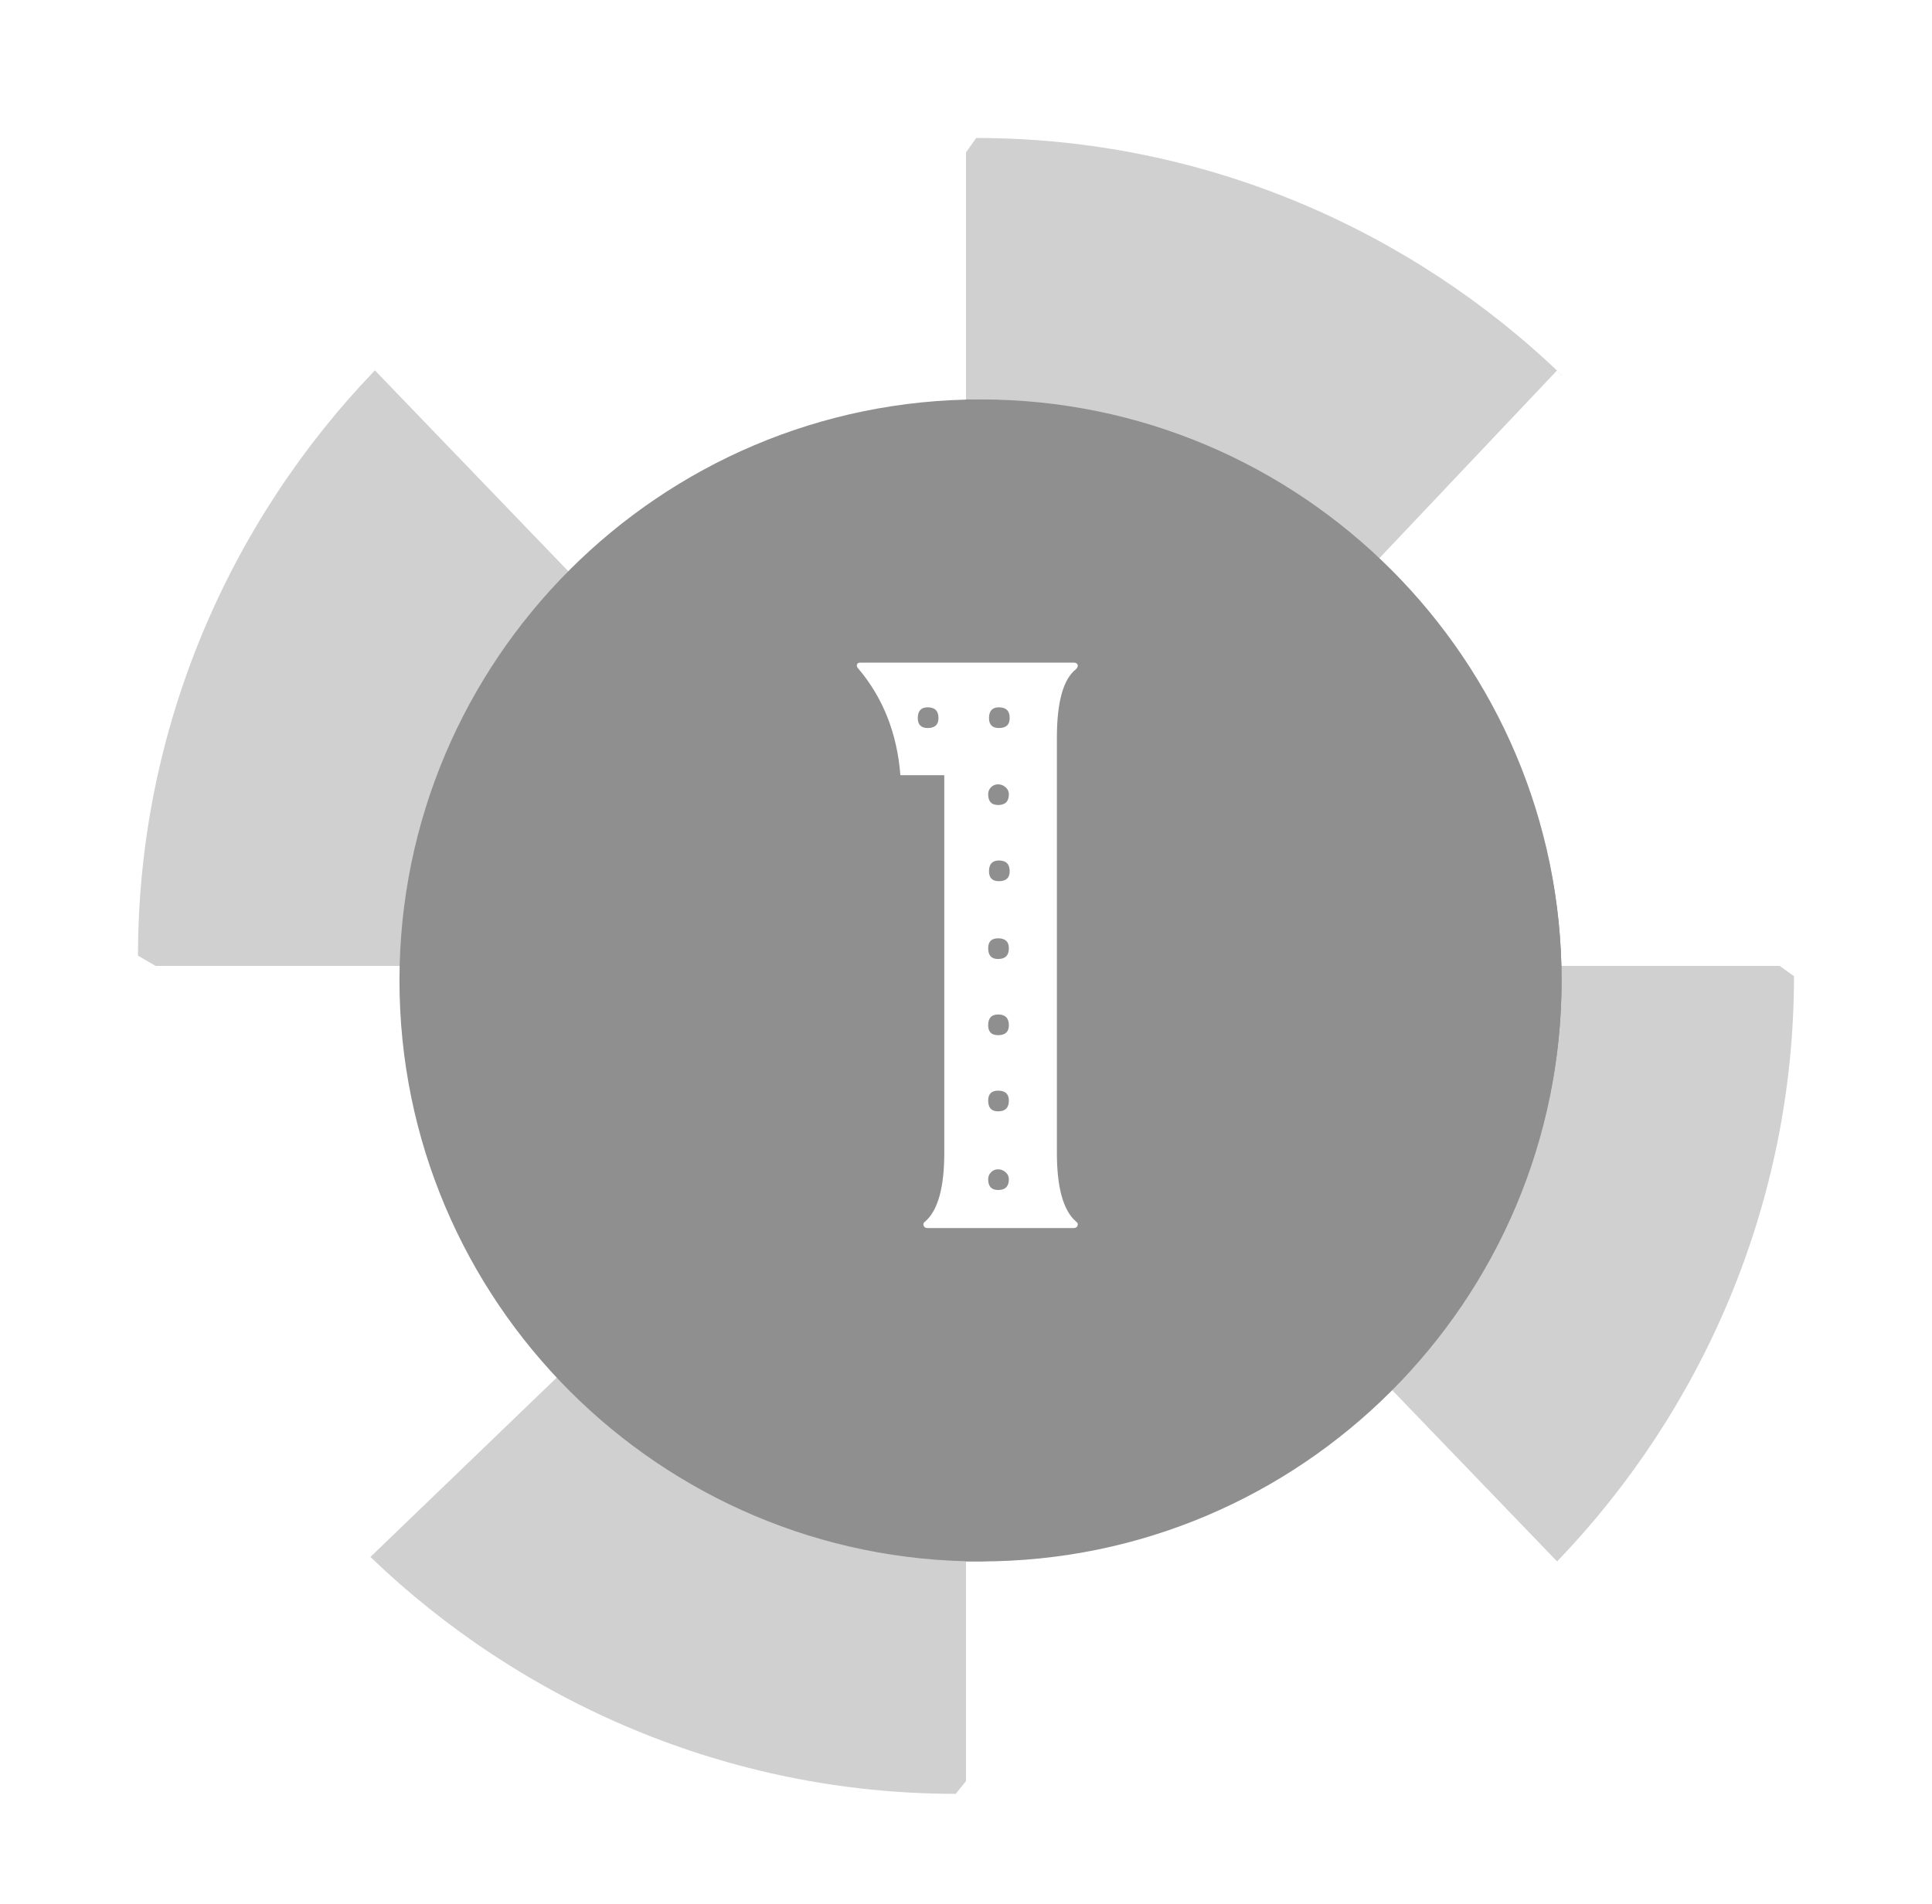 <?xml version="1.0" encoding="UTF-8"?>
<svg width="140px" height="138px" viewBox="0 0 140 138" version="1.1" xmlns="http://www.w3.org/2000/svg" xmlns:xlink="http://www.w3.org/1999/xlink">
    <!-- Generator: Sketch 52 (66869) - http://www.bohemiancoding.com/sketch -->
    <title>Group</title>
    <desc>Created with Sketch.</desc>
    <defs>
        <filter x="-19.2%" y="-19.2%" width="138.3%" height="138.3%" filterUnits="objectBoundingBox" id="filter-1">
            <feOffset dx="0" dy="2" in="SourceAlpha" result="shadowOffsetOuter1"></feOffset>
            <feGaussianBlur stdDeviation="5" in="shadowOffsetOuter1" result="shadowBlurOuter1"></feGaussianBlur>
            <feColorMatrix values="0 0 0 0 0   0 0 0 0 0   0 0 0 0 0  0 0 0 0.5 0" type="matrix" in="shadowBlurOuter1" result="shadowMatrixOuter1"></feColorMatrix>
            <feMerge>
                <feMergeNode in="shadowMatrixOuter1"></feMergeNode>
                <feMergeNode in="SourceGraphic"></feMergeNode>
            </feMerge>
        </filter>
    </defs>
    <g id="Page-1" stroke="none" stroke-width="1" fill="none" fill-rule="evenodd">
        <g id="Coin-1" transform="translate(0, -2)">
            <g id="Group" transform="translate(10, 10)">
                <g id="blockchain" filter="url(#filter-1)">
                    <path d="M60.744,20.617 C71.45,20.617 81.157,24.81 88.188,31.579 L103.104,24.016 L103.158,17.167 C92.291,6.706 77.289,0 60.744,0 L53.684,9.855 L60.744,20.617 Z" id="Path" fill="#D0D0D0"></path>
                    <path d="M60,20.617 L60,0 C43.165,0 27.899,6.706 16.842,17.167 L16.897,30.813 L32.075,31.579 C39.229,24.81 49.106,20.617 60,20.617 Z" id="Path" fill="#FFFFFF"></path>
                    <path d="M31.579,31.812 L17.167,16.842 C6.706,27.709 0,42.711 0,59.256 L12.121,66.316 L20.617,59.256 C20.617,48.55 24.81,38.843 31.579,31.812 Z" id="Path" fill="#D0D0D0"></path>
                    <path d="M20.617,60 L0,60 C0,76.835 6.706,92.101 17.167,103.158 L30.813,95.919 L31.579,87.925 C24.81,80.771 20.617,70.894 20.617,60 Z" id="Path" fill="#FFFFFF"></path>
                    <path d="M59.256,99.383 C48.55,99.383 38.843,95.19 31.812,88.421 L16.842,102.833 C27.709,113.294 42.711,120 59.256,120 L66.316,111.221 L59.256,99.383 Z" id="Path" fill="#D0D0D0"></path>
                    <path d="M60,120 C76.835,120 92.101,113.294 103.158,102.833 L97.416,90.603 L87.925,88.421 C80.771,95.19 70.894,99.383 60,99.383 L60,120 Z" id="Path" fill="#FFFFFF"></path>
                    <path d="M120,60.744 L110.145,53.684 L99.383,60.744 C99.383,71.45 95.19,81.157 88.421,88.188 L102.833,103.158 C113.294,92.291 120,77.289 120,60.744 Z" id="Path" fill="#D0D0D0"></path>
                    <path d="M99.383,60 L120,60 C120,43.165 113.294,27.899 102.833,16.842 L88.421,32.075 C95.19,39.229 99.383,49.106 99.383,60 Z" id="Path" fill="#FFFFFF"></path>
                    <path d="M61.053,18.947 C37.824,18.947 18.947,37.824 18.947,61.053 C18.947,84.281 37.824,103.158 61.053,103.158 C84.281,103.158 103.158,84.281 103.158,61.053 C103.158,37.824 84.281,18.947 61.053,18.947 Z" id="Path" fill="#8F8F8F"></path>
                    <path d="M103.158,61.053 C103.158,84.281 83.809,103.158 60,103.158 L60,18.947 C83.809,18.947 103.158,37.824 103.158,61.053 Z" id="Path" fill="#8F8F8F"></path>
                </g>
                <path d="M66.586,75.54 C66.586,78.06 67.046,79.72 67.966,80.52 C68.086,80.6 68.126,80.7 68.086,80.82 C68.046,80.94 67.946,81 67.786,81 L57.226,81 C57.066,81 56.966,80.94 56.926,80.82 C56.886,80.7 56.926,80.6 57.046,80.52 C57.966,79.72 58.426,78.06 58.426,75.54 L58.426,48.18 L55.246,48.18 C55.006,45.14 53.986,42.56 52.186,40.44 C52.106,40.36 52.076,40.27 52.096,40.17 C52.116,40.07 52.206,40.02 52.366,40.02 L67.786,40.02 C67.946,40.02 68.046,40.07 68.086,40.17 C68.126,40.27 68.086,40.38 67.966,40.5 C67.046,41.22 66.586,42.88 66.586,45.48 L66.586,75.54 Z M57.226,44.76 C57.746,44.76 58.006,44.52 58.006,44.04 C58.006,43.52 57.746,43.26 57.226,43.26 C56.746,43.26 56.506,43.52 56.506,44.04 C56.506,44.52 56.746,44.76 57.226,44.76 Z M62.326,78.24 C62.846,78.24 63.106,77.98 63.106,77.46 C63.106,77.26 63.026,77.09 62.866,76.95 C62.706,76.81 62.526,76.74 62.326,76.74 C62.126,76.74 61.956,76.81 61.816,76.95 C61.676,77.09 61.606,77.26 61.606,77.46 C61.606,77.98 61.846,78.24 62.326,78.24 Z M62.326,72.54 C62.846,72.54 63.106,72.28 63.106,71.76 C63.106,71.28 62.846,71.04 62.326,71.04 C61.846,71.04 61.606,71.28 61.606,71.76 C61.606,72.28 61.846,72.54 62.326,72.54 Z M62.326,67.02 C62.846,67.02 63.106,66.78 63.106,66.3 C63.106,65.78 62.846,65.52 62.326,65.52 C61.846,65.52 61.606,65.78 61.606,66.3 C61.606,66.78 61.846,67.02 62.326,67.02 Z M62.326,61.5 C62.846,61.5 63.106,61.24 63.106,60.72 C63.106,60.24 62.846,60 62.326,60 C61.846,60 61.606,60.24 61.606,60.72 C61.606,61.24 61.846,61.5 62.326,61.5 Z M62.386,55.86 C62.906,55.86 63.166,55.62 63.166,55.14 C63.166,54.62 62.906,54.36 62.386,54.36 C61.906,54.36 61.666,54.62 61.666,55.14 C61.666,55.62 61.906,55.86 62.386,55.86 Z M61.606,49.56 C61.606,50.08 61.846,50.34 62.326,50.34 C62.846,50.34 63.106,50.08 63.106,49.56 C63.106,49.36 63.026,49.19 62.866,49.05 C62.706,48.91 62.526,48.84 62.326,48.84 C62.126,48.84 61.956,48.91 61.816,49.05 C61.676,49.19 61.606,49.36 61.606,49.56 Z M62.386,44.76 C62.906,44.76 63.166,44.52 63.166,44.04 C63.166,43.52 62.906,43.26 62.386,43.26 C61.906,43.26 61.666,43.52 61.666,44.04 C61.666,44.52 61.906,44.76 62.386,44.76 Z" id="1" fill="#FFFFFF"></path>
            </g>
        </g>
    </g>
</svg>